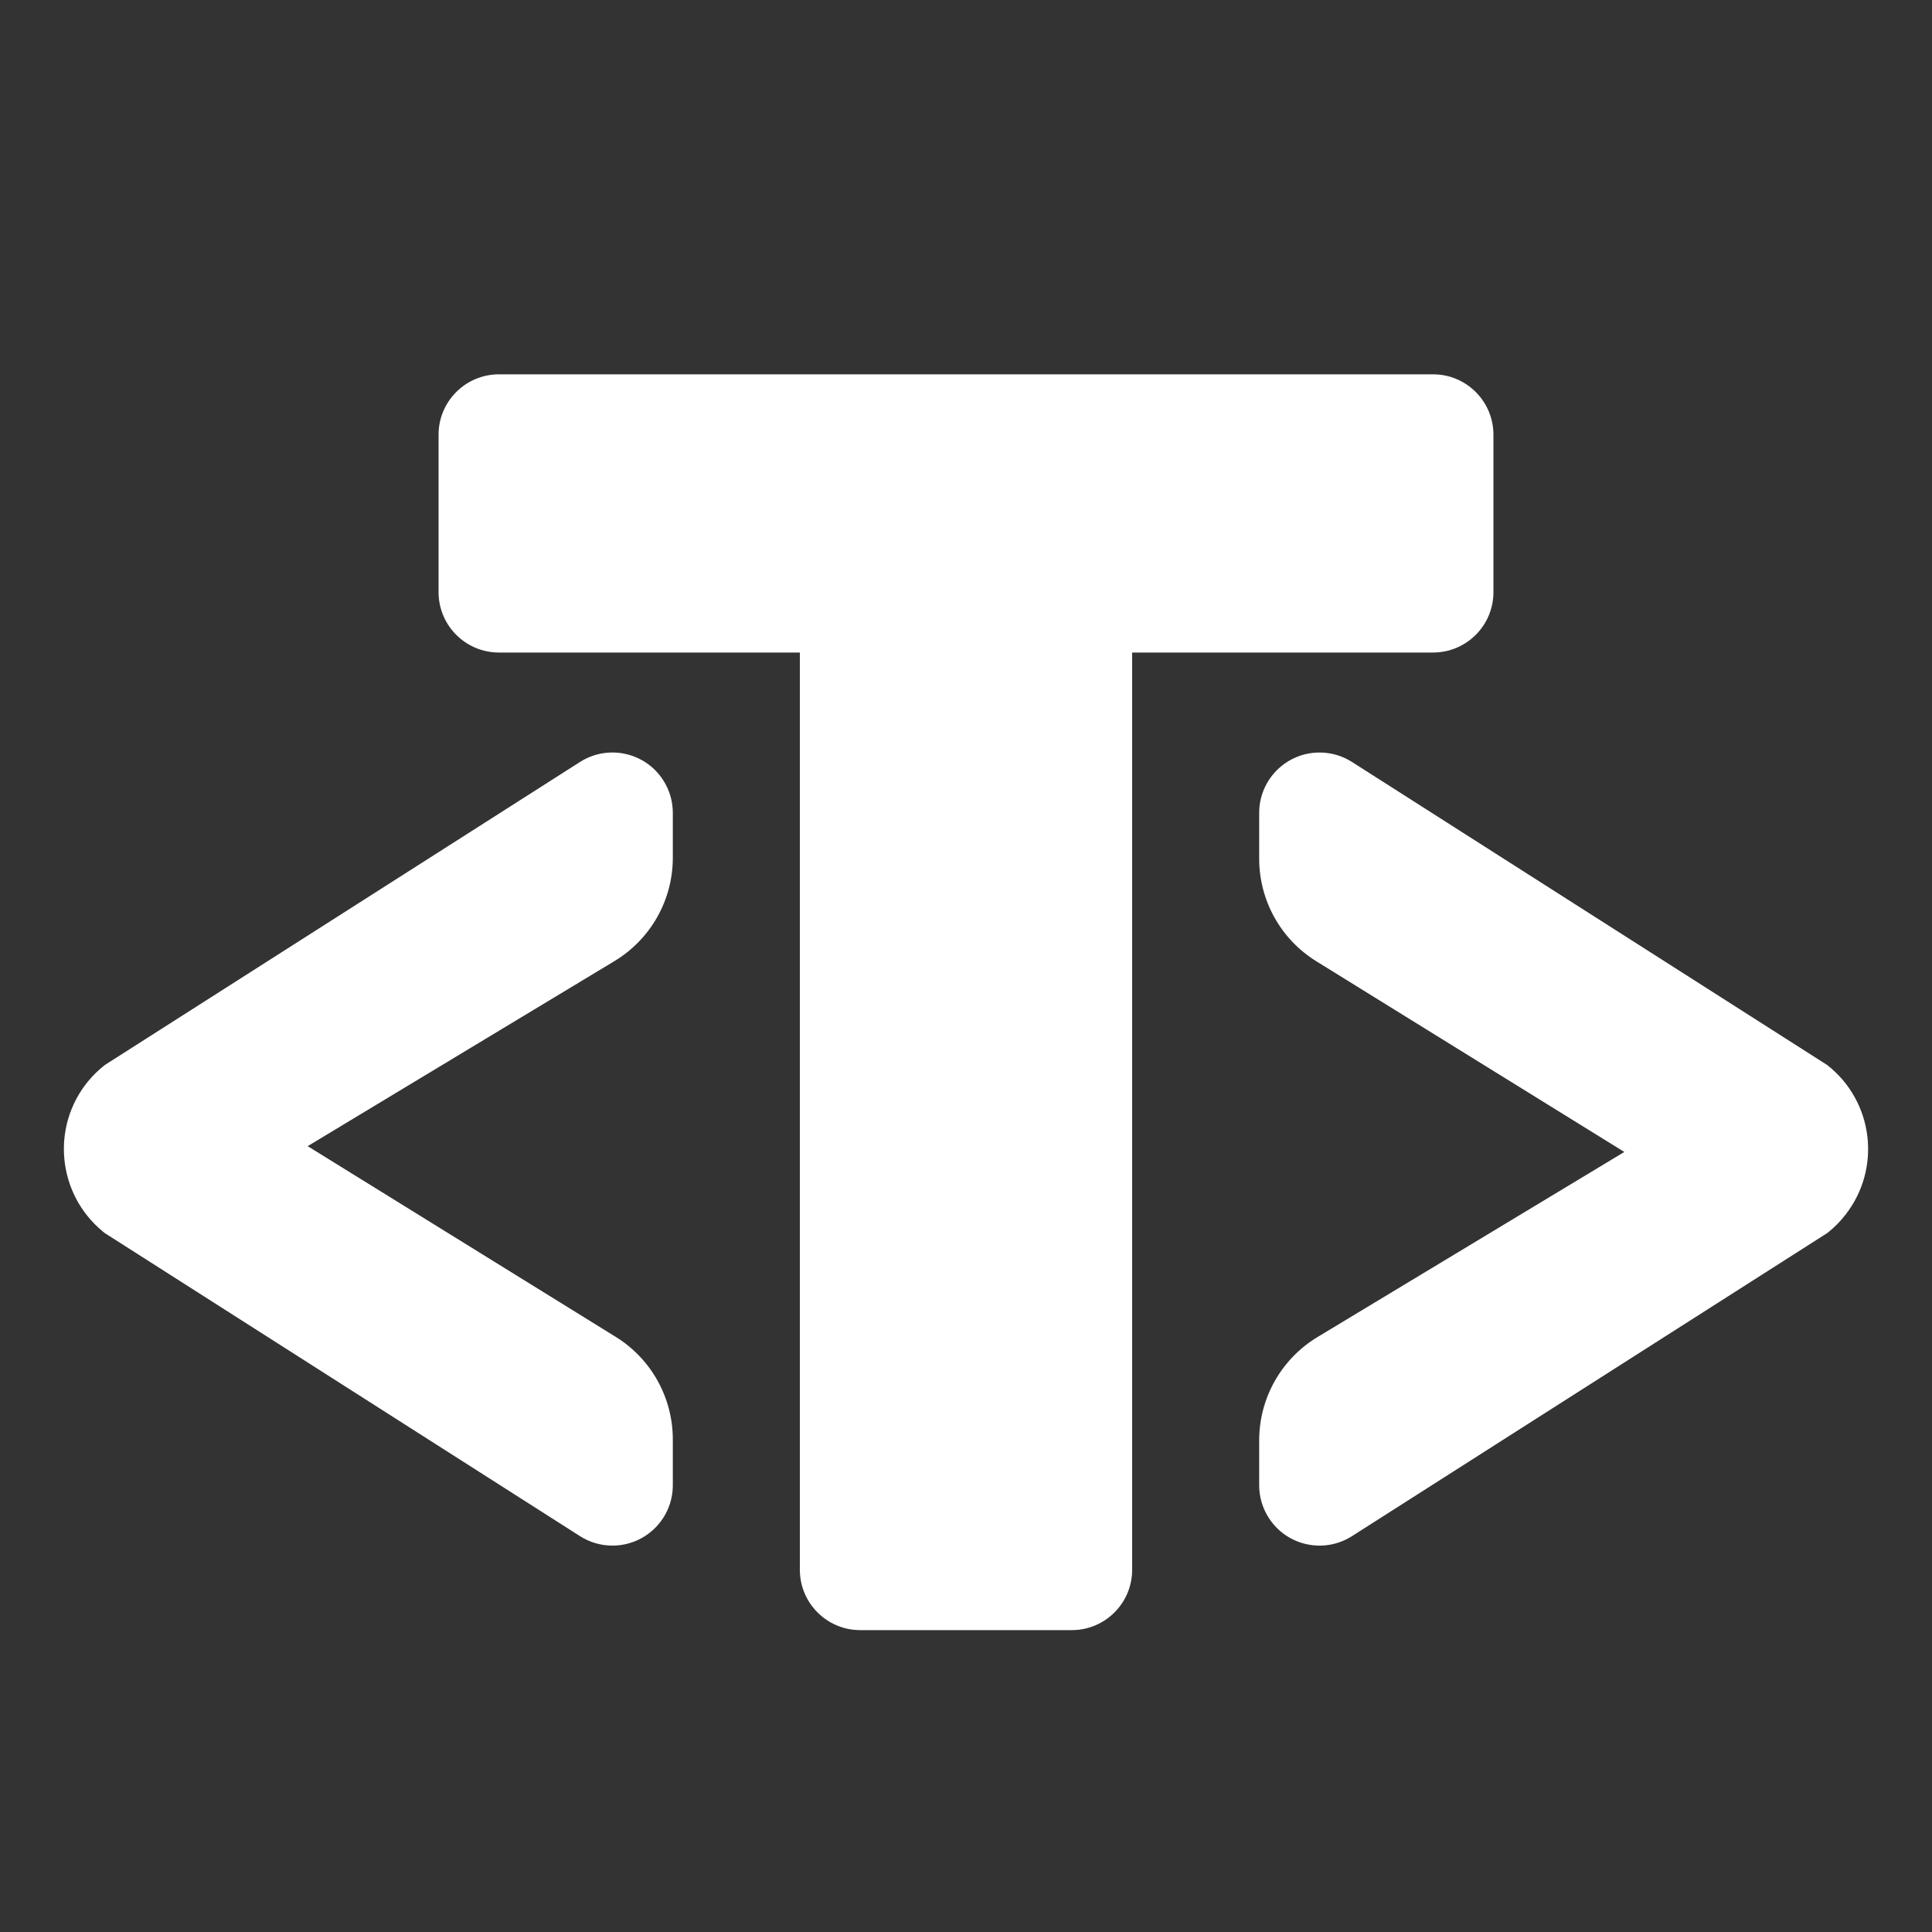 <?xml version="1.0" encoding="UTF-8"?>
<svg width="100%" height="100%" viewBox="0 0 32 32" version="1.1" xmlns="http://www.w3.org/2000/svg" xmlns:xlink="http://www.w3.org/1999/xlink">
    <rect x="0" y="0" width="32" height="32" fill="#333333" stroke="none"/>
    <!-- Generator: Sketch 54.1 (76490) - https://sketchapp.com -->
    <title>icons / types /  empty copy</title>
    <desc>Created with Sketch.</desc>
    <g id="icons-/-types-/--empty-copy" stroke="none" stroke-width="1" fill="none" fill-rule="evenodd">
        <path d="M1.736,17.64 L9.606,12.621 C10.072,12.324 10.69,12.46 10.987,12.926 C11.09,13.087 11.144,13.273 11.144,13.464 L11.144,14.207 C11.144,14.908 10.777,15.557 10.177,15.919 L5.096,18.984 L10.197,22.142 C10.786,22.506 11.144,23.149 11.144,23.842 L11.144,24.6 C11.144,25.152 10.696,25.6 10.144,25.6 C9.953,25.6 9.767,25.546 9.606,25.443 L1.736,20.424 L1.705,20.399 C0.95,19.779 0.84,18.665 1.459,17.91 C1.541,17.81 1.634,17.72 1.736,17.64 L1.736,17.64 Z M13.248,10.808 L8.264,10.808 C7.712,10.808 7.264,10.36 7.264,9.808 L7.264,7.2 C7.264,6.648 7.712,6.2 8.264,6.2 L23.736,6.2 C24.288,6.2 24.736,6.648 24.736,7.2 L24.736,9.808 C24.736,10.36 24.288,10.808 23.736,10.808 L18.752,10.808 L18.752,26 C18.752,26.552 18.304,27 17.752,27 L14.248,27 C13.696,27 13.248,26.552 13.248,26 L13.248,10.808 Z M30.264,20.424 L22.394,25.443 C21.928,25.74 21.31,25.604 21.013,25.138 C20.91,24.977 20.856,24.791 20.856,24.6 L20.856,23.857 C20.856,23.156 21.223,22.507 21.823,22.145 L26.904,19.08 L21.803,15.922 C21.214,15.558 20.856,14.915 20.856,14.222 L20.856,13.464 C20.856,12.912 21.304,12.464 21.856,12.464 C22.047,12.464 22.233,12.518 22.394,12.621 L30.264,17.64 L30.264,17.64 C31.033,18.242 31.168,19.353 30.565,20.122 C30.486,20.224 30.395,20.317 30.295,20.399 L30.264,20.424 Z" id="&lt;T&gt;" fill="#FFF" fill-rule="nonzero"></path>
    </g>
</svg>